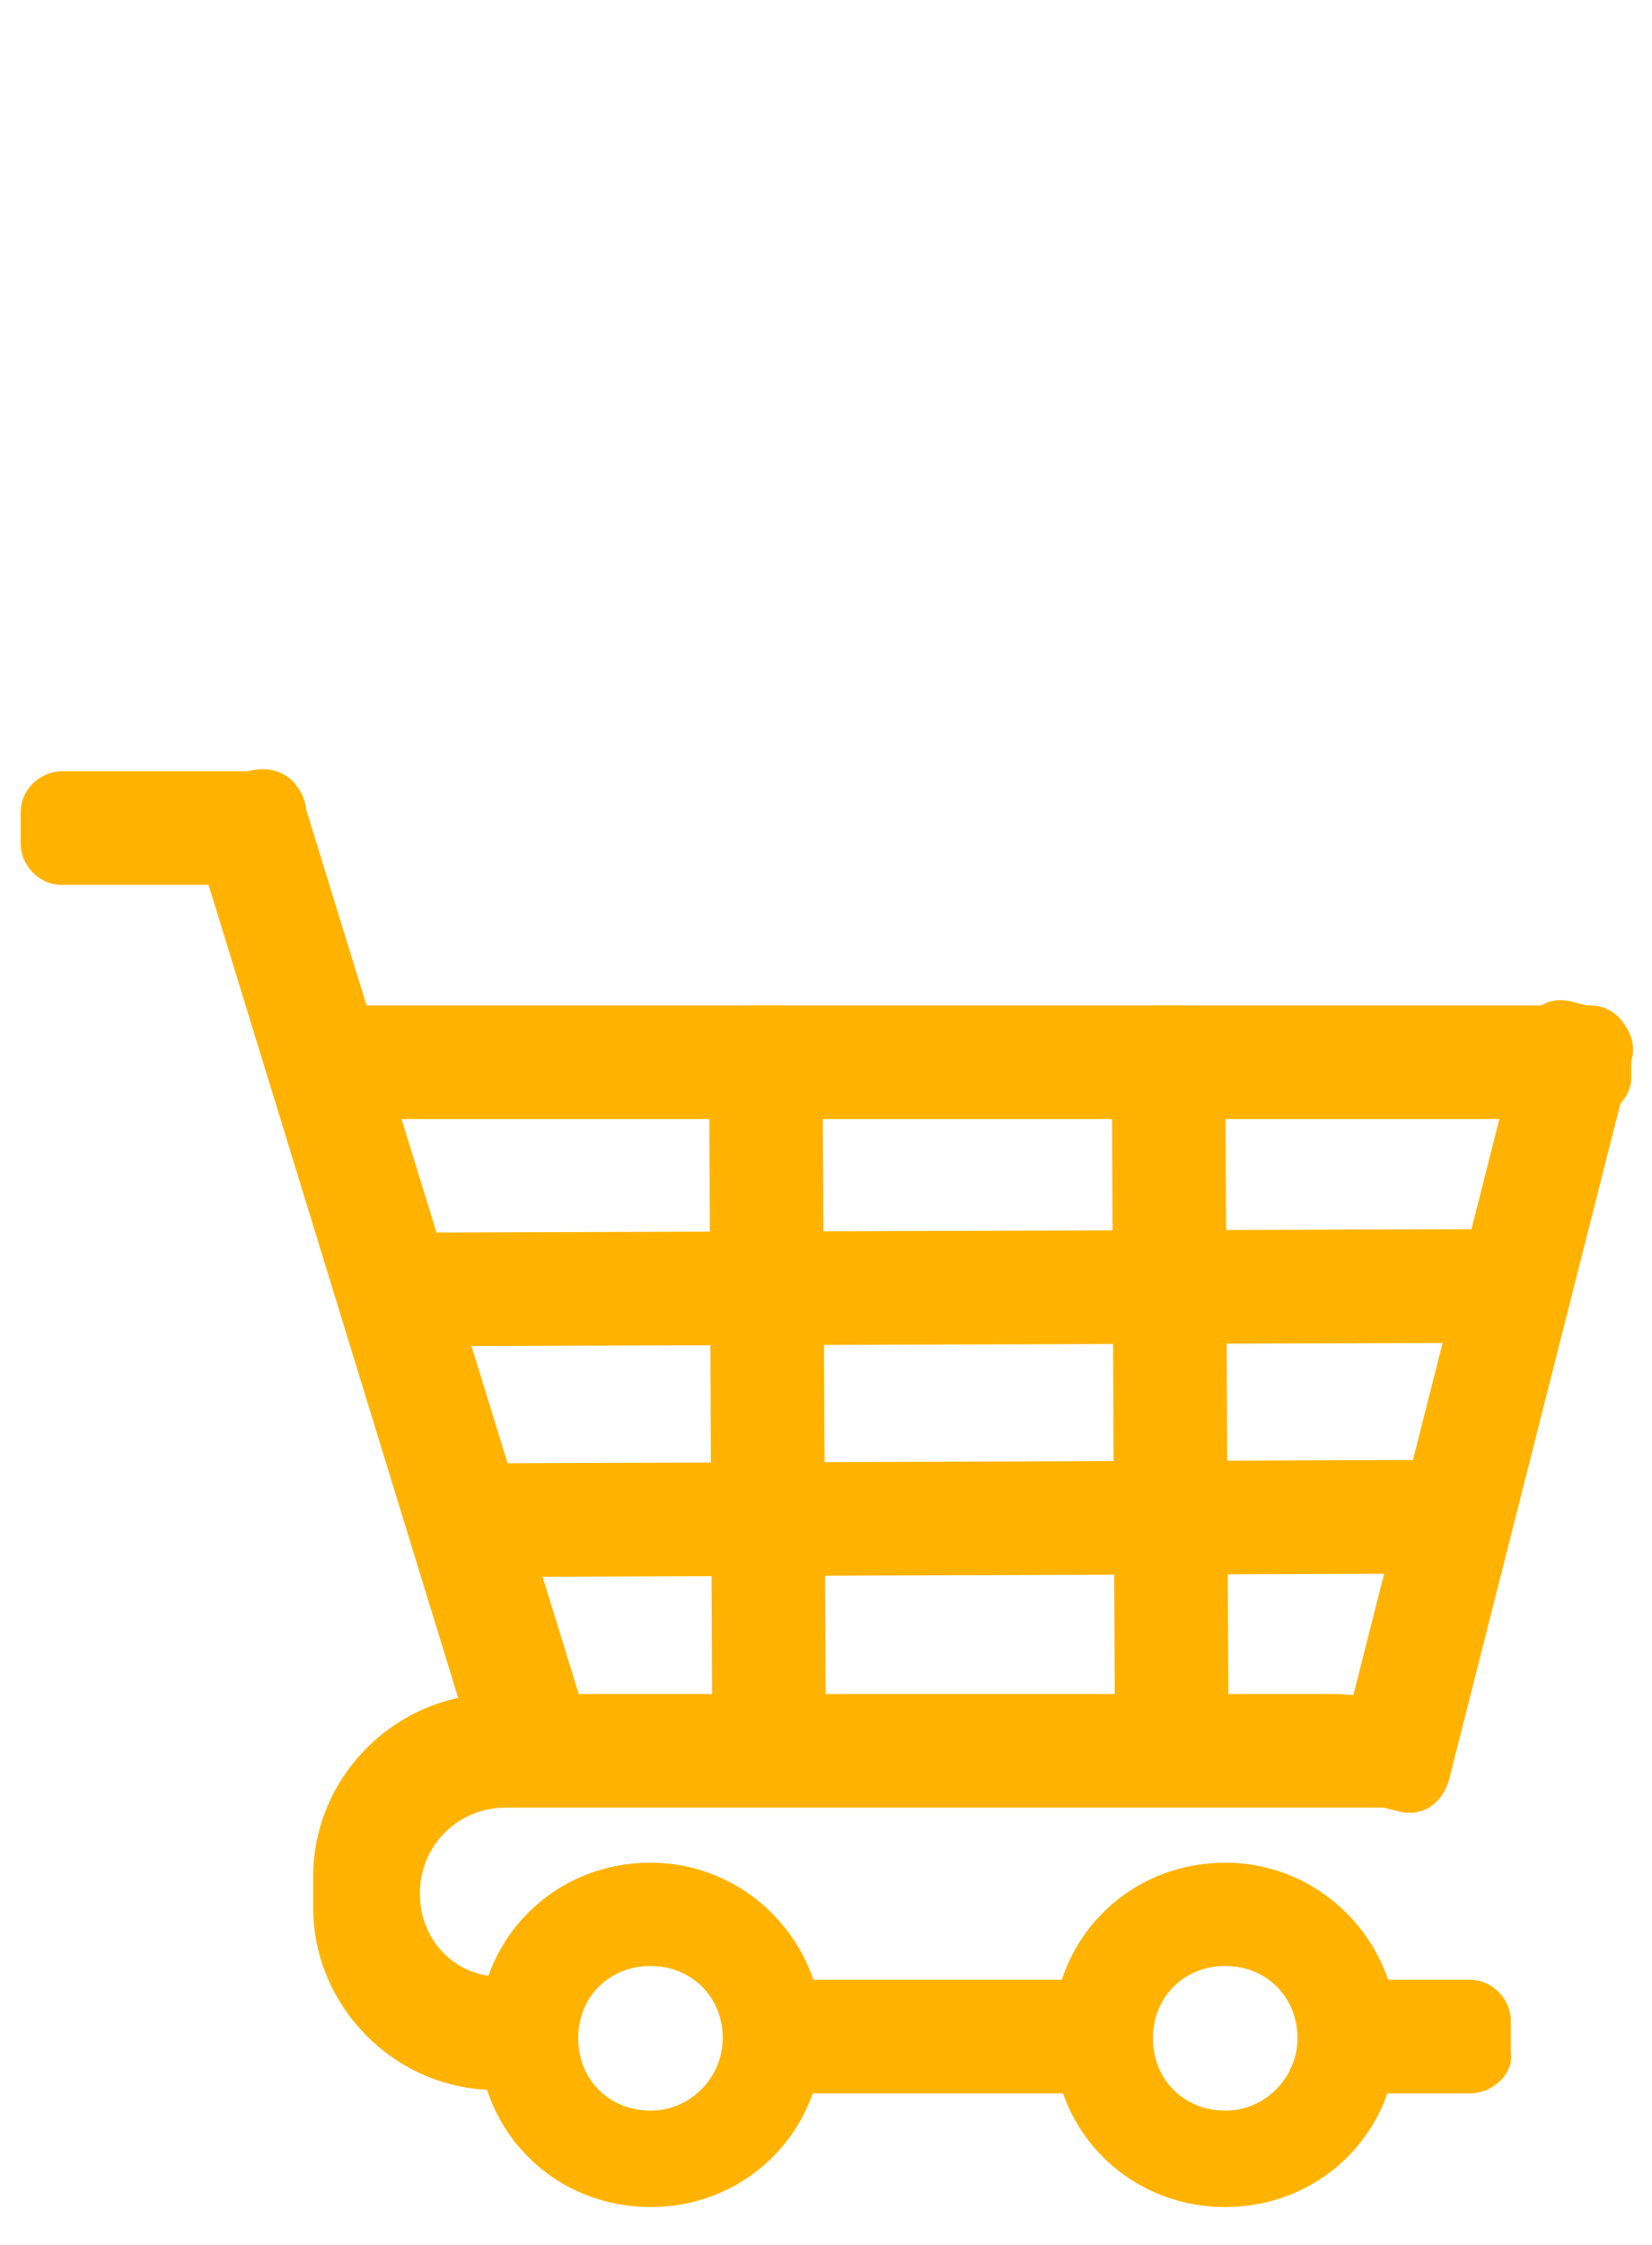 <?xml version="1.0" encoding="utf-8"?>
<!-- Generator: Adobe Illustrator 18.1.0, SVG Export Plug-In . SVG Version: 6.00 Build 0)  -->
<svg version="1.1" id="Layer_1" xmlns="http://www.w3.org/2000/svg" xmlns:xlink="http://www.w3.org/1999/xlink" x="0px" y="0px"
	 viewBox="0 0 48 65.2" enable-background="new 0 0 48 65.2" xml:space="preserve">
<g>
	<path fill="#FFB300" d="M18.9,54.1c-2.8,0-5,2.2-5,5c0,2.8,2.2,5,5,5c2.8,0,5-2.2,5-5C23.9,56.4,21.7,54.1,18.9,54.1z M18.9,61.3
		c-1.2,0-2.1-0.9-2.1-2.1c0-1.2,0.9-2.1,2.1-2.1c1.2,0,2.1,0.9,2.1,2.1C21,60.3,20.1,61.3,18.9,61.3z"/>
	<path fill="#FFB300" d="M35.6,54.1c-2.8,0-5,2.2-5,5c0,2.8,2.2,5,5,5c2.8,0,5-2.2,5-5C40.6,56.4,38.4,54.1,35.6,54.1z M35.6,61.3
		c-1.2,0-2.1-0.9-2.1-2.1c0-1.2,0.9-2.1,2.1-2.1s2.1,0.9,2.1,2.1C37.7,60.3,36.8,61.3,35.6,61.3z"/>
	<path fill="#FFB300" d="M7.6,25.7H1.8c-0.7,0-1.2-0.6-1.2-1.2v-0.9c0-0.7,0.6-1.2,1.2-1.2h5.9c0.7,0,1.2,0.6,1.2,1.2v0.9
		C8.9,25.2,8.3,25.7,7.6,25.7z"/>
	<path fill="#FFB300" d="M46.1,32.5H9.5c-0.7,0-1.2-0.6-1.2-1.2v-0.9c0-0.7,0.6-1.2,1.2-1.2h36.7c0.7,0,1.2,0.6,1.2,1.2v0.9
		C47.4,31.9,46.8,32.5,46.1,32.5z"/>
	<path fill="#FFB300" d="M47.4,30.8l-5.3,20.9c-0.2,0.7-0.8,1.1-1.5,0.9l-0.8-0.2c-0.7-0.2-1.1-0.8-0.9-1.5L44.2,30
		c0.2-0.7,0.8-1.1,1.5-0.9l0.8,0.2C47.2,29.5,47.6,30.2,47.4,30.8z"/>
	<path fill="#FFB300" d="M23.9,30.4L24,51.2c0,0.7-0.6,1.2-1.2,1.2l-0.9,0c-0.7,0-1.2-0.6-1.2-1.2l-0.1-20.8c0-0.7,0.6-1.2,1.2-1.2
		l0.9,0C23.4,29.2,23.9,29.7,23.9,30.4z"/>
	<path fill="#FFB300" d="M35.6,30.4l0.1,20.8c0,0.7-0.6,1.2-1.2,1.2l-0.9,0c-0.7,0-1.2-0.6-1.2-1.2l-0.1-20.8c0-0.7,0.6-1.2,1.2-1.2
		l0.9,0C35.1,29.2,35.6,29.7,35.6,30.4z"/>
	<path fill="#FFB300" d="M43.3,39l-31.4,0.1c-0.7,0-1.2-0.6-1.2-1.2l0-0.9c0-0.7,0.6-1.2,1.2-1.2l31.4-0.1c0.7,0,1.2,0.6,1.2,1.2
		l0,0.9C44.5,38.5,44,39,43.3,39z"/>
	<path fill="#FFB300" d="M42.6,45.7L14,45.8c-0.7,0-1.2-0.6-1.2-1.2l0-0.9c0-0.7,0.6-1.2,1.2-1.2l28.6-0.1c0.7,0,1.2,0.6,1.2,1.2
		l0,0.9C43.8,45.2,43.3,45.7,42.6,45.7z"/>
	<path fill="#FFB300" d="M31.7,60.8l-8.6,0c-0.7,0-1.2-0.6-1.2-1.2l0-0.9c0-0.7,0.6-1.2,1.2-1.2l8.6,0c0.7,0,1.2,0.6,1.2,1.2l0,0.9
		C32.9,60.2,32.4,60.8,31.7,60.8z"/>
	<path fill="#FFB300" d="M42.7,60.8l-3,0c-0.7,0-1.2-0.6-1.2-1.2l0-0.9c0-0.7,0.6-1.2,1.2-1.2l3,0c0.7,0,1.2,0.6,1.2,1.2l0,0.9
		C44,60.2,43.4,60.8,42.7,60.8z"/>
	<path fill="#FFB300" d="M5.6,24.2l8.2,26.7c0.2,0.7,0.9,1,1.6,0.8l0.8-0.3c0.7-0.2,1-0.9,0.8-1.6L8.8,23.2c-0.2-0.7-0.9-1-1.6-0.8
		l-0.8,0.3C5.8,22.9,5.4,23.6,5.6,24.2z"/>
	<path fill="#FFB300" d="M12.2,55L12.2,55c0-1.4,1.1-2.5,2.5-2.5h26.5v-2.7c-0.7-0.4-1.6-0.6-2.5-0.6H14.4c-2.9,0-5.3,2.4-5.3,5.3
		v0.9c0,2.9,2.4,5.3,5.3,5.3h2.2v-3.3h-1.9C13.3,57.5,12.2,56.4,12.2,55z"/>
</g>
<polygon display="none" fill="#FFCC09" points="44.8,6.9 38.9,1 24.4,15.5 17.3,8.4 11.6,14.1 24.5,27.1 24.5,27.1 24.6,27.1 "/>
</svg>
